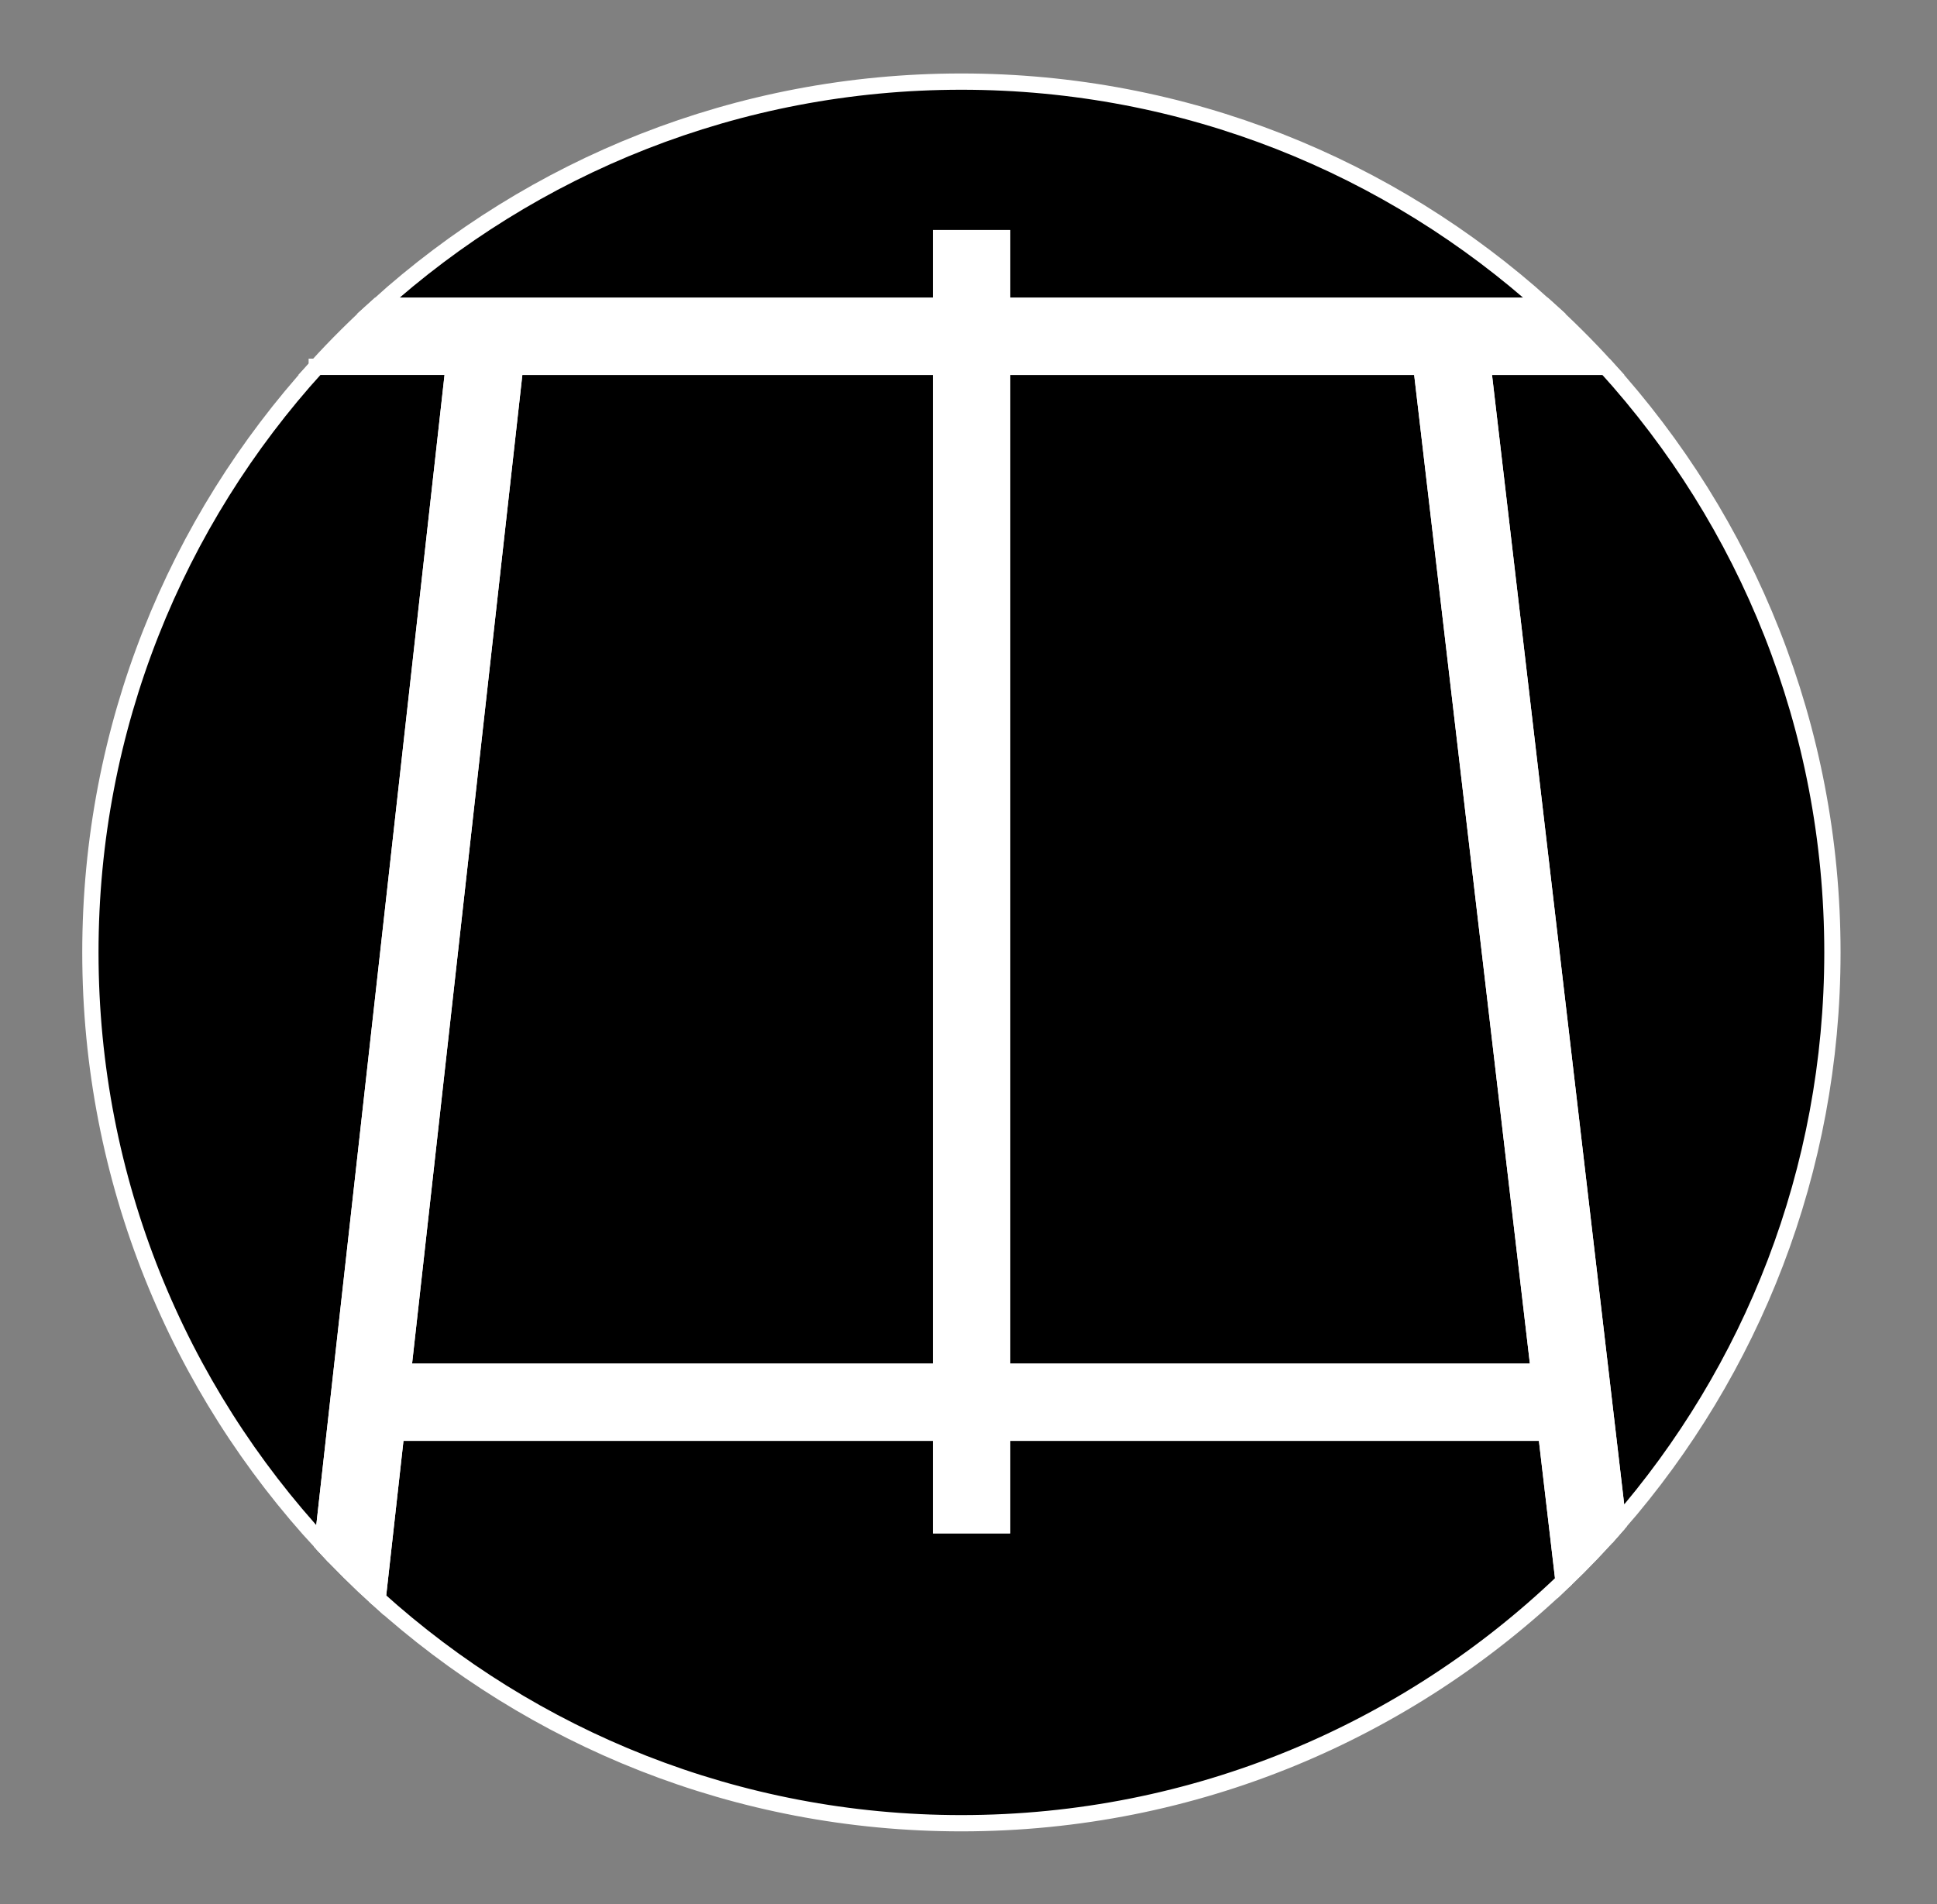<?xml version="1.0" encoding="utf-8"?>
<!-- Generator: Adobe Illustrator 16.0.0, SVG Export Plug-In . SVG Version: 6.00 Build 0)  -->
<!DOCTYPE svg PUBLIC "-//W3C//DTD SVG 1.1//EN" "http://www.w3.org/Graphics/SVG/1.1/DTD/svg11.dtd">
<svg version="1.1" id="图层_1" xmlns="http://www.w3.org/2000/svg" xmlns:xlink="http://www.w3.org/1999/xlink" x="0px" y="0px"
	 width="119px" height="117px" viewBox="0 0 119 117" enable-background="new 0 0 119 117" xml:space="preserve">
<rect x="0" y="0" width="119" height="117" fill="#808080" stroke="none"/>
<g>
	<g>
		<polygon stroke="#FFFFFF" stroke-miterlimit="10" points="24.758,84.291 57.813,84.291 57.813,22.541 31.643,22.541 		"/>
		<path stroke="#FFFFFF" stroke-miterlimit="10" d="M57.813,14.635h3.75v4.155h33.335C85.412,10.23,72.848,5.015,59.063,5.015
			c-13.783,0-26.348,5.215-35.834,13.775h34.584V14.635z"/>
		<path stroke="#FFFFFF" stroke-miterlimit="10" d="M19.46,22.541C10.819,32.044,5.553,44.67,5.553,58.526
			c0,14.036,5.411,26.803,14.252,36.347l8.064-72.333H19.46z"/>
		<path stroke="#FFFFFF" stroke-miterlimit="10" d="M61.563,88.041v5.686h-3.75v-5.686H24.34l-1.137,10.198
			c9.489,8.574,22.064,13.798,35.86,13.798c14.356,0,27.383-5.665,36.993-14.867l-1.068-9.129H61.563z"/>
		<path stroke="#FFFFFF" stroke-miterlimit="10" d="M99.42,93.644c8.187-9.399,13.155-21.675,13.155-35.118
			c0-13.856-5.267-26.482-13.907-35.985h-7.567L99.42,93.644z"/>
		<polygon stroke="#FFFFFF" stroke-miterlimit="10" points="61.563,22.541 61.563,84.291 94.55,84.291 87.325,22.541 		"/>
		<path fill="#FFFFFF" stroke="#FFFFFF" stroke-miterlimit="10" d="M23.203,98.238c-1.184-1.07-2.314-2.195-3.398-3.365"/>
		<path fill="#FFFFFF" stroke="#FFFFFF" stroke-miterlimit="10" d="M99.42,93.644c-1.068,1.226-2.189,2.402-3.363,3.525"/>
		<path fill="#FFFFFF" stroke="#FFFFFF" stroke-miterlimit="10" d="M99.42,93.644l-8.319-71.104h7.567
			c-1.193-1.313-2.453-2.562-3.77-3.75H61.563v-4.155h-3.75v4.155H23.229c-1.316,1.188-2.576,2.438-3.77,3.75h8.409l-8.064,72.333
			c1.084,1.17,2.215,2.295,3.398,3.365l1.137-10.198h33.474v5.686h3.75v-5.686h33.425l1.068,9.129
			C97.23,96.046,98.352,94.87,99.42,93.644z M57.813,84.291H24.758l6.885-61.75h26.171V84.291z M61.563,84.291v-61.75h25.762
			l7.225,61.75H61.563z"/>
	</g>
</g>
</svg>
